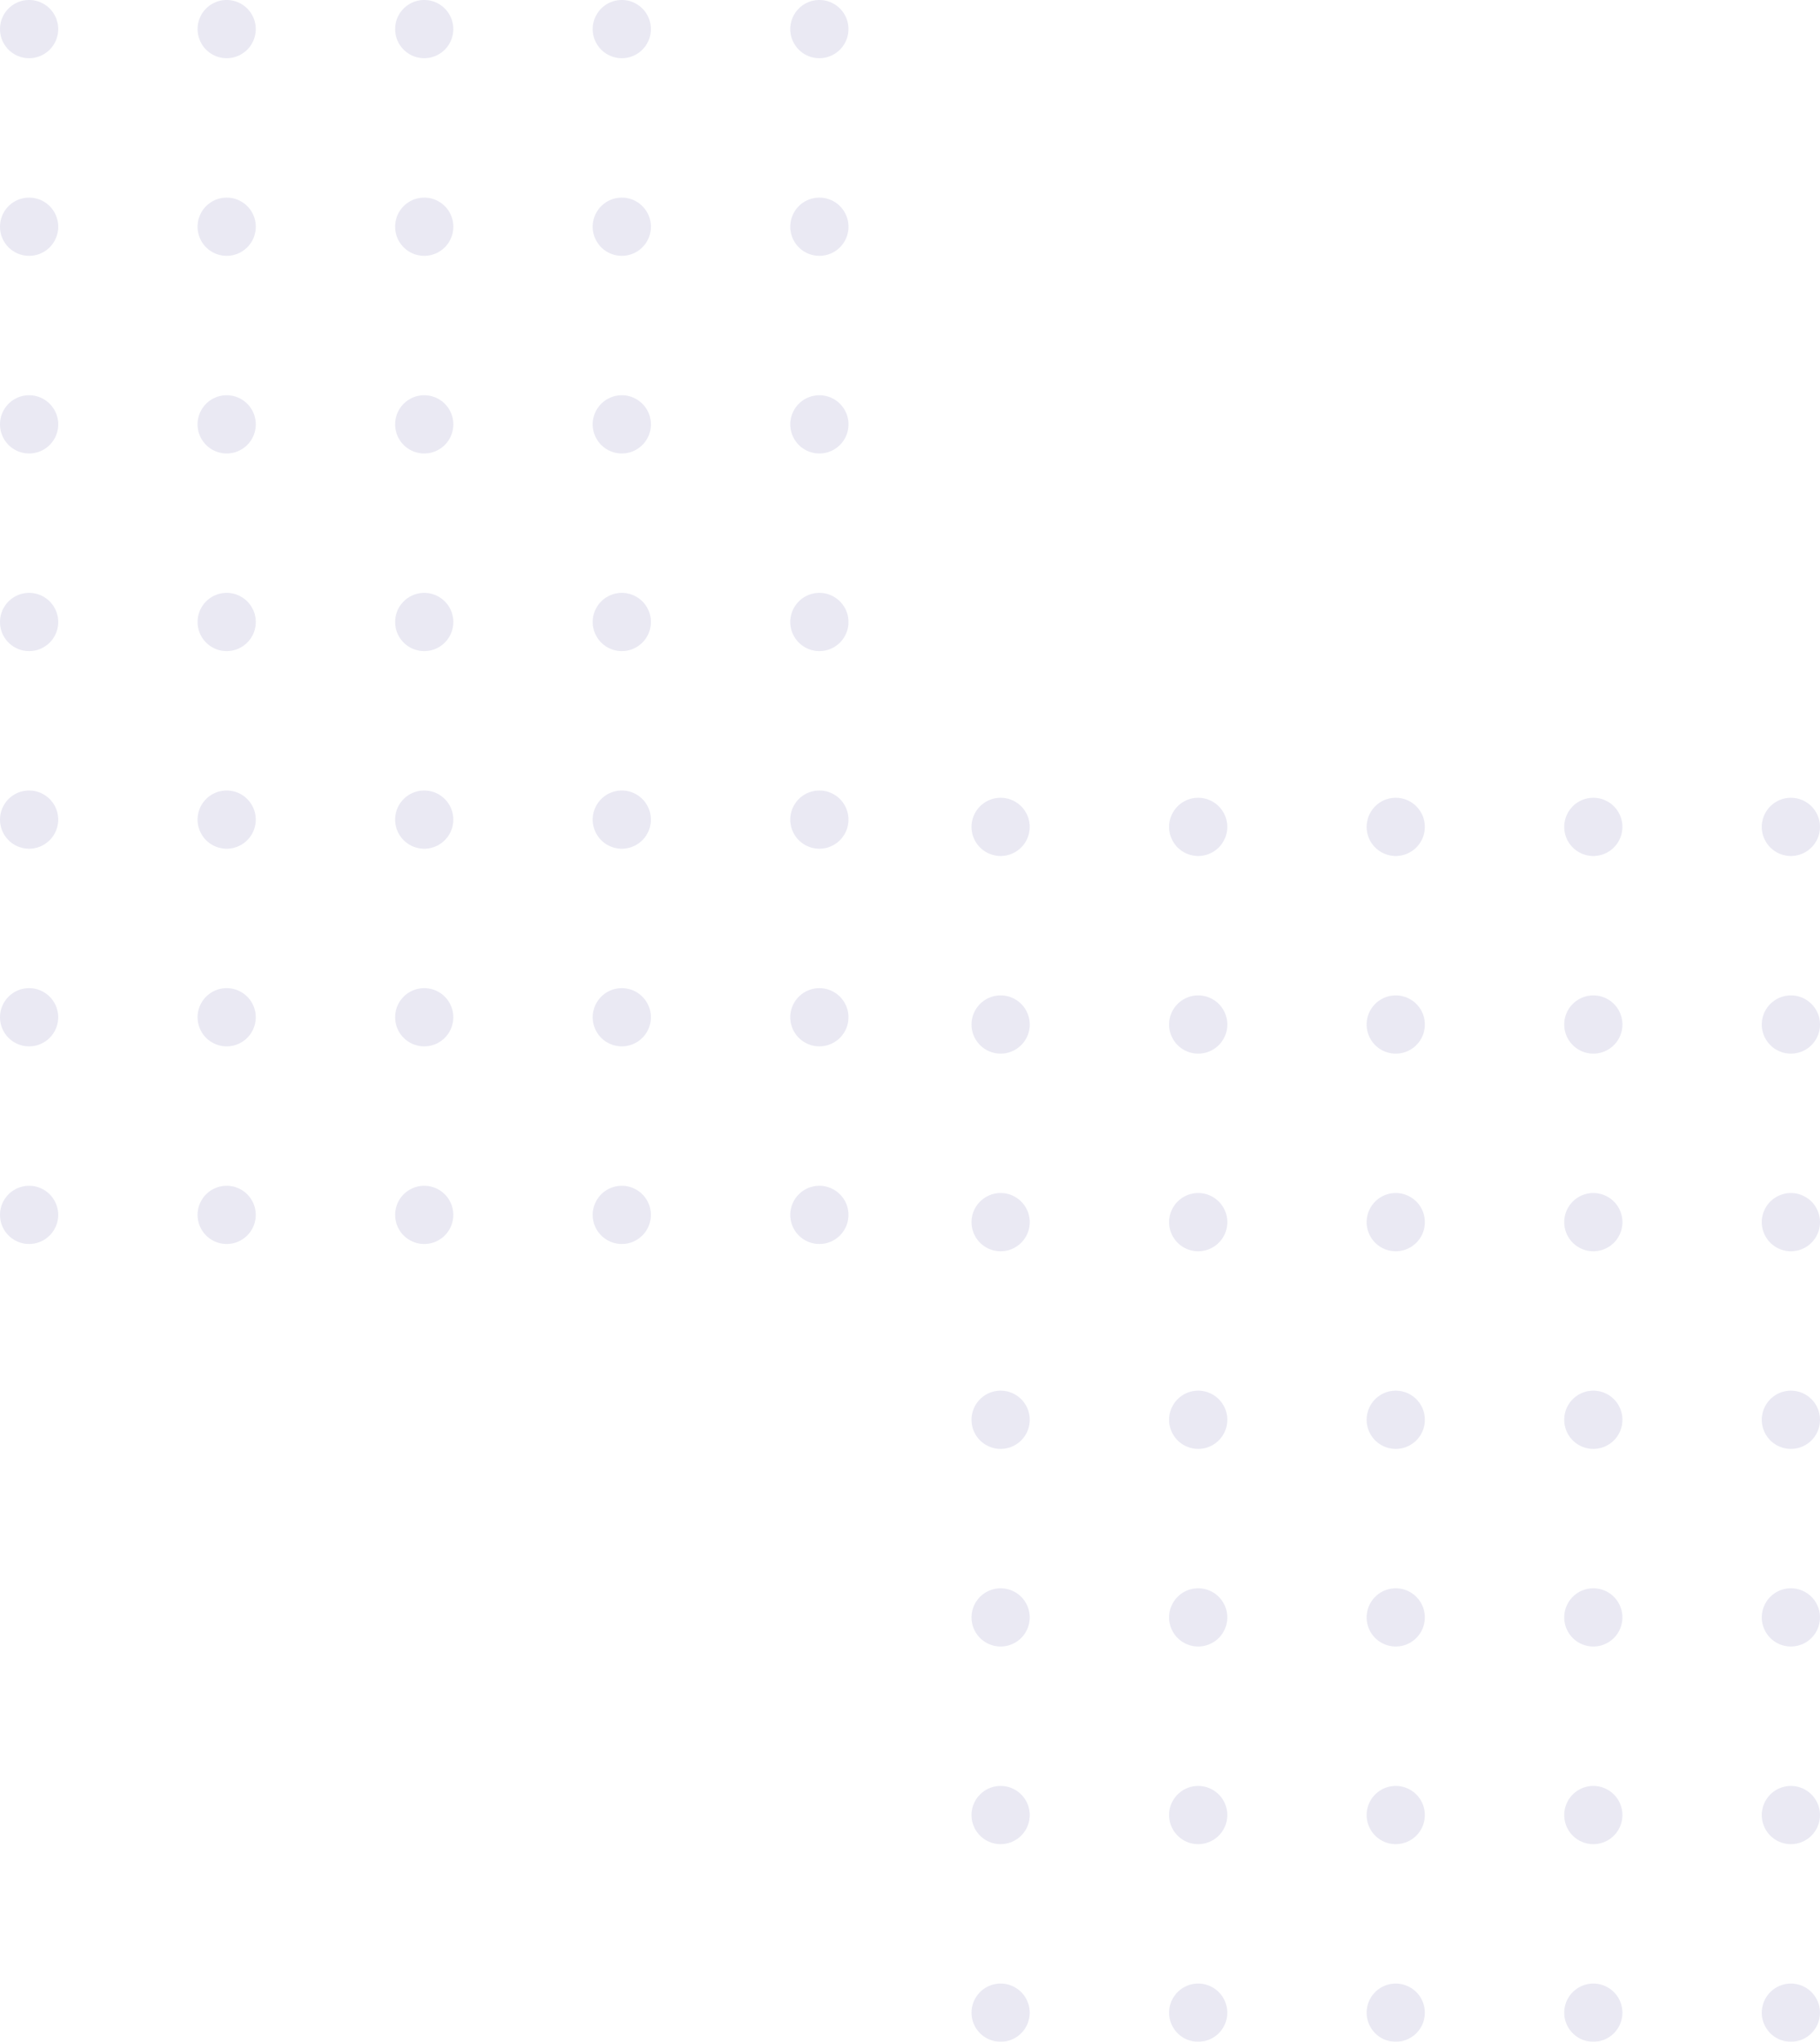 <svg xmlns="http://www.w3.org/2000/svg" width="139.702" height="156.674" viewBox="0 0 139.702 156.674"><defs><style>.a{opacity:0.1;}.b{fill:#262389;}</style></defs><g transform="translate(-2509.906 -993.685) rotate(-60)"><g class="a" transform="translate(311.729 2718.214) rotate(-30)"><path class="b" d="M4.467,2.234A2.233,2.233,0,1,1,2.234,0,2.233,2.233,0,0,1,4.467,2.234Z"/><path class="b" d="M4.467,2.234A2.233,2.233,0,1,1,2.233,0,2.233,2.233,0,0,1,4.467,2.234Z" transform="translate(15.165 0)"/><path class="b" d="M4.467,2.234A2.233,2.233,0,1,1,2.233,0,2.233,2.233,0,0,1,4.467,2.234Z" transform="translate(30.331 0)"/><path class="b" d="M4.468,2.234A2.234,2.234,0,1,1,2.234,0,2.234,2.234,0,0,1,4.468,2.234Z" transform="translate(45.495 0)"/><path class="b" d="M4.468,2.234A2.234,2.234,0,1,1,2.234,0,2.234,2.234,0,0,1,4.468,2.234Z" transform="translate(60.66 0)"/><path class="b" d="M4.468,2.234A2.234,2.234,0,1,1,2.234,0,2.234,2.234,0,0,1,4.468,2.234Z" transform="translate(75.825 0)"/><path class="b" d="M4.467,2.234A2.233,2.233,0,1,1,2.234,0,2.233,2.233,0,0,1,4.467,2.234Z" transform="translate(90.99 0)"/><path class="b" d="M4.467,2.233A2.233,2.233,0,1,1,2.234,0,2.233,2.233,0,0,1,4.467,2.233Z" transform="translate(0 15.165)"/><path class="b" d="M4.467,2.233A2.233,2.233,0,1,1,2.233,0,2.233,2.233,0,0,1,4.467,2.233Z" transform="translate(15.165 15.165)"/><path class="b" d="M4.467,2.233A2.233,2.233,0,1,1,2.233,0,2.233,2.233,0,0,1,4.467,2.233Z" transform="translate(30.331 15.165)"/><path class="b" d="M4.468,2.233A2.234,2.234,0,1,1,2.234,0,2.234,2.234,0,0,1,4.468,2.233Z" transform="translate(45.495 15.165)"/><path class="b" d="M4.468,2.233A2.234,2.234,0,1,1,2.234,0,2.234,2.234,0,0,1,4.468,2.233Z" transform="translate(60.66 15.165)"/><path class="b" d="M4.468,2.233A2.234,2.234,0,1,1,2.234,0,2.234,2.234,0,0,1,4.468,2.233Z" transform="translate(75.825 15.165)"/><path class="b" d="M4.467,2.233A2.233,2.233,0,1,1,2.234,0,2.233,2.233,0,0,1,4.467,2.233Z" transform="translate(90.99 15.165)"/><path class="b" d="M4.467,2.234A2.233,2.233,0,1,1,2.234,0,2.233,2.233,0,0,1,4.467,2.234Z" transform="translate(0 30.329)"/><path class="b" d="M4.467,2.234A2.233,2.233,0,1,1,2.233,0,2.233,2.233,0,0,1,4.467,2.234Z" transform="translate(15.165 30.329)"/><path class="b" d="M4.467,2.234A2.233,2.233,0,1,1,2.233,0,2.233,2.233,0,0,1,4.467,2.234Z" transform="translate(30.331 30.329)"/><path class="b" d="M4.468,2.234A2.234,2.234,0,1,1,2.234,0,2.234,2.234,0,0,1,4.468,2.234Z" transform="translate(45.495 30.329)"/><path class="b" d="M4.468,2.234A2.234,2.234,0,1,1,2.234,0,2.234,2.234,0,0,1,4.468,2.234Z" transform="translate(60.66 30.329)"/><path class="b" d="M4.468,2.234A2.234,2.234,0,1,1,2.234,0,2.234,2.234,0,0,1,4.468,2.234Z" transform="translate(75.825 30.329)"/><path class="b" d="M4.467,2.234A2.233,2.233,0,1,1,2.234,0,2.233,2.233,0,0,1,4.467,2.234Z" transform="translate(90.99 30.329)"/><path class="b" d="M4.467,2.234A2.233,2.233,0,1,1,2.234,0,2.234,2.234,0,0,1,4.467,2.234Z" transform="translate(0 45.495)"/><path class="b" d="M4.467,2.234A2.233,2.233,0,1,1,2.233,0,2.234,2.234,0,0,1,4.467,2.234Z" transform="translate(15.165 45.495)"/><path class="b" d="M4.467,2.234A2.233,2.233,0,1,1,2.233,0,2.234,2.234,0,0,1,4.467,2.234Z" transform="translate(30.331 45.495)"/><path class="b" d="M4.468,2.234A2.234,2.234,0,1,1,2.234,0,2.234,2.234,0,0,1,4.468,2.234Z" transform="translate(45.495 45.495)"/><path class="b" d="M4.468,2.234A2.234,2.234,0,1,1,2.234,0,2.234,2.234,0,0,1,4.468,2.234Z" transform="translate(60.66 45.495)"/><path class="b" d="M4.468,2.234A2.234,2.234,0,1,1,2.234,0,2.234,2.234,0,0,1,4.468,2.234Z" transform="translate(75.825 45.495)"/><path class="b" d="M4.467,2.234A2.233,2.233,0,1,1,2.234,0,2.234,2.234,0,0,1,4.467,2.234Z" transform="translate(90.99 45.495)"/><path class="b" d="M4.467,2.234A2.233,2.233,0,1,1,2.234,0,2.234,2.234,0,0,1,4.467,2.234Z" transform="translate(0 60.66)"/><path class="b" d="M4.467,2.234A2.233,2.233,0,1,1,2.233,0,2.234,2.234,0,0,1,4.467,2.234Z" transform="translate(15.165 60.66)"/><path class="b" d="M4.467,2.234A2.233,2.233,0,1,1,2.233,0,2.234,2.234,0,0,1,4.467,2.234Z" transform="translate(30.331 60.66)"/><path class="b" d="M4.468,2.234A2.234,2.234,0,1,1,2.234,0,2.235,2.235,0,0,1,4.468,2.234Z" transform="translate(45.495 60.66)"/><path class="b" d="M4.468,2.234A2.234,2.234,0,1,1,2.234,0,2.235,2.235,0,0,1,4.468,2.234Z" transform="translate(60.66 60.66)"/><path class="b" d="M4.468,2.234A2.234,2.234,0,1,1,2.234,0,2.235,2.235,0,0,1,4.468,2.234Z" transform="translate(75.825 60.66)"/><path class="b" d="M4.467,2.234A2.233,2.233,0,1,1,2.234,0,2.234,2.234,0,0,1,4.467,2.234Z" transform="translate(90.99 60.66)"/></g><g class="a" transform="translate(296 2813.405) rotate(-30)"><path class="b" d="M4.467,2.234A2.233,2.233,0,1,1,2.234,0,2.233,2.233,0,0,1,4.467,2.234Z"/><path class="b" d="M4.467,2.234A2.233,2.233,0,1,1,2.233,0,2.233,2.233,0,0,1,4.467,2.234Z" transform="translate(15.165 0)"/><path class="b" d="M4.467,2.234A2.233,2.233,0,1,1,2.233,0,2.233,2.233,0,0,1,4.467,2.234Z" transform="translate(30.331 0)"/><path class="b" d="M4.468,2.234A2.234,2.234,0,1,1,2.234,0,2.234,2.234,0,0,1,4.468,2.234Z" transform="translate(45.495 0)"/><path class="b" d="M4.468,2.234A2.234,2.234,0,1,1,2.234,0,2.234,2.234,0,0,1,4.468,2.234Z" transform="translate(60.66 0)"/><path class="b" d="M4.468,2.234A2.234,2.234,0,1,1,2.234,0,2.234,2.234,0,0,1,4.468,2.234Z" transform="translate(75.825 0)"/><path class="b" d="M4.467,2.234A2.233,2.233,0,1,1,2.234,0,2.233,2.233,0,0,1,4.467,2.234Z" transform="translate(90.99 0)"/><path class="b" d="M4.467,2.233A2.233,2.233,0,1,1,2.234,0,2.233,2.233,0,0,1,4.467,2.233Z" transform="translate(0 15.165)"/><path class="b" d="M4.467,2.233A2.233,2.233,0,1,1,2.233,0,2.233,2.233,0,0,1,4.467,2.233Z" transform="translate(15.165 15.165)"/><path class="b" d="M4.467,2.233A2.233,2.233,0,1,1,2.233,0,2.233,2.233,0,0,1,4.467,2.233Z" transform="translate(30.331 15.165)"/><path class="b" d="M4.468,2.233A2.234,2.234,0,1,1,2.234,0,2.234,2.234,0,0,1,4.468,2.233Z" transform="translate(45.495 15.165)"/><path class="b" d="M4.468,2.233A2.234,2.234,0,1,1,2.234,0,2.234,2.234,0,0,1,4.468,2.233Z" transform="translate(60.66 15.165)"/><path class="b" d="M4.468,2.233A2.234,2.234,0,1,1,2.234,0,2.234,2.234,0,0,1,4.468,2.233Z" transform="translate(75.825 15.165)"/><path class="b" d="M4.467,2.233A2.233,2.233,0,1,1,2.234,0,2.233,2.233,0,0,1,4.467,2.233Z" transform="translate(90.99 15.165)"/><path class="b" d="M4.467,2.234A2.233,2.233,0,1,1,2.234,0,2.233,2.233,0,0,1,4.467,2.234Z" transform="translate(0 30.329)"/><path class="b" d="M4.467,2.234A2.233,2.233,0,1,1,2.233,0,2.233,2.233,0,0,1,4.467,2.234Z" transform="translate(15.165 30.329)"/><path class="b" d="M4.467,2.234A2.233,2.233,0,1,1,2.233,0,2.233,2.233,0,0,1,4.467,2.234Z" transform="translate(30.331 30.329)"/><path class="b" d="M4.468,2.234A2.234,2.234,0,1,1,2.234,0,2.234,2.234,0,0,1,4.468,2.234Z" transform="translate(45.495 30.329)"/><path class="b" d="M4.468,2.234A2.234,2.234,0,1,1,2.234,0,2.234,2.234,0,0,1,4.468,2.234Z" transform="translate(60.66 30.329)"/><path class="b" d="M4.468,2.234A2.234,2.234,0,1,1,2.234,0,2.234,2.234,0,0,1,4.468,2.234Z" transform="translate(75.825 30.329)"/><path class="b" d="M4.467,2.234A2.233,2.233,0,1,1,2.234,0,2.233,2.233,0,0,1,4.467,2.234Z" transform="translate(90.99 30.329)"/><path class="b" d="M4.467,2.234A2.233,2.233,0,1,1,2.234,0,2.234,2.234,0,0,1,4.467,2.234Z" transform="translate(0 45.495)"/><path class="b" d="M4.467,2.234A2.233,2.233,0,1,1,2.233,0,2.234,2.234,0,0,1,4.467,2.234Z" transform="translate(15.165 45.495)"/><path class="b" d="M4.467,2.234A2.233,2.233,0,1,1,2.233,0,2.234,2.234,0,0,1,4.467,2.234Z" transform="translate(30.331 45.495)"/><path class="b" d="M4.468,2.234A2.234,2.234,0,1,1,2.234,0,2.234,2.234,0,0,1,4.468,2.234Z" transform="translate(45.495 45.495)"/><path class="b" d="M4.468,2.234A2.234,2.234,0,1,1,2.234,0,2.234,2.234,0,0,1,4.468,2.234Z" transform="translate(60.66 45.495)"/><path class="b" d="M4.468,2.234A2.234,2.234,0,1,1,2.234,0,2.234,2.234,0,0,1,4.468,2.234Z" transform="translate(75.825 45.495)"/><path class="b" d="M4.467,2.234A2.233,2.233,0,1,1,2.234,0,2.234,2.234,0,0,1,4.467,2.234Z" transform="translate(90.99 45.495)"/><path class="b" d="M4.467,2.234A2.233,2.233,0,1,1,2.234,0,2.234,2.234,0,0,1,4.467,2.234Z" transform="translate(0 60.66)"/><path class="b" d="M4.467,2.234A2.233,2.233,0,1,1,2.233,0,2.234,2.234,0,0,1,4.467,2.234Z" transform="translate(15.165 60.66)"/><path class="b" d="M4.467,2.234A2.233,2.233,0,1,1,2.233,0,2.234,2.234,0,0,1,4.467,2.234Z" transform="translate(30.331 60.66)"/><path class="b" d="M4.468,2.234A2.234,2.234,0,1,1,2.234,0,2.235,2.235,0,0,1,4.468,2.234Z" transform="translate(45.495 60.66)"/><path class="b" d="M4.468,2.234A2.234,2.234,0,1,1,2.234,0,2.235,2.235,0,0,1,4.468,2.234Z" transform="translate(60.66 60.66)"/><path class="b" d="M4.468,2.234A2.234,2.234,0,1,1,2.234,0,2.235,2.235,0,0,1,4.468,2.234Z" transform="translate(75.825 60.66)"/><path class="b" d="M4.467,2.234A2.233,2.233,0,1,1,2.234,0,2.234,2.234,0,0,1,4.467,2.234Z" transform="translate(90.99 60.66)"/></g></g></svg>